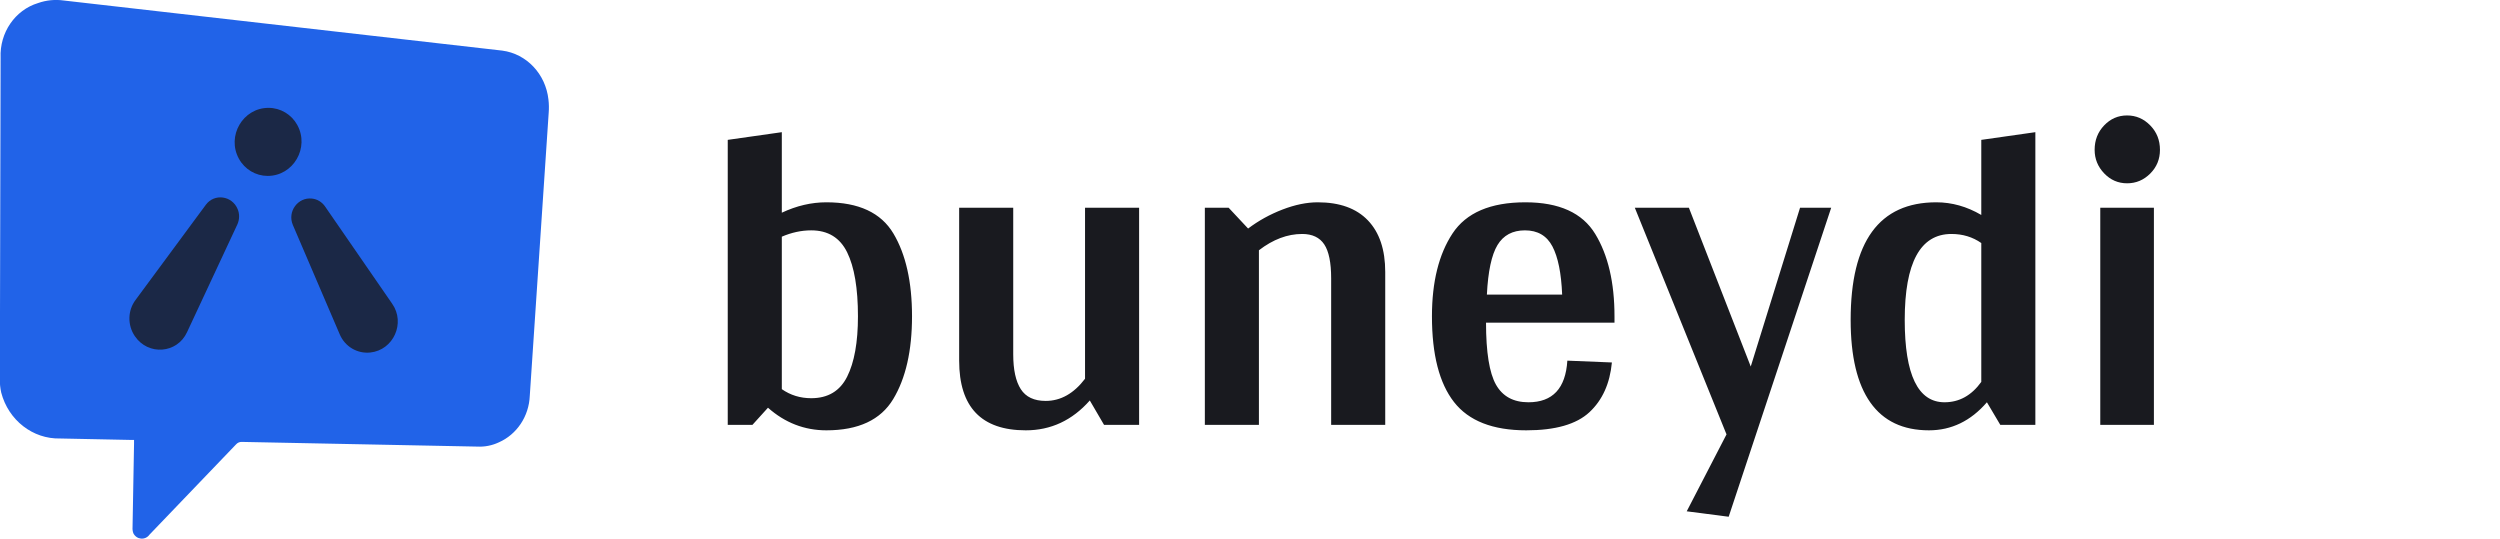 <?xml version="1.0" encoding="utf-8"?>
<svg viewBox="0 0 242.875 52.406" xmlns="http://www.w3.org/2000/svg">
  <defs>
    <style>
      .cls-1, .cls-3 {
        fill: #191a1f;
      }

      .cls-1, .cls-2, .cls-3 {
        fill-rule: evenodd;
      }

      .cls-2 {
        fill: #2163e8;
      }

      .cls-3 {
        opacity: 0.8;
      }
    </style>
  </defs>
  <path id="write" class="cls-1" d="M 80.282 19.654 C 83.42 19.654 85.591 20.665 86.796 22.687 C 88 24.708 88.603 27.39 88.603 30.73 C 88.603 34.07 87.993 36.752 86.774 38.774 C 85.556 40.795 83.392 41.806 80.282 41.806 C 78.153 41.806 76.261 41.074 74.609 39.609 L 73.096 41.279 L 70.7 41.279 L 70.7 13.588 L 75.953 12.841 L 75.953 20.665 C 77.382 19.991 78.825 19.654 80.282 19.654 Z M 78.811 38.686 C 80.436 38.686 81.599 37.989 82.299 36.597 C 82.999 35.206 83.35 33.25 83.35 30.73 C 83.35 28.005 82.999 25.932 82.299 24.51 C 81.599 23.089 80.436 22.379 78.811 22.379 C 77.858 22.379 76.906 22.584 75.953 22.994 L 75.953 37.807 C 76.794 38.393 77.746 38.686 78.811 38.686 Z M 110.664 20.181 L 110.664 41.279 L 107.26 41.279 L 105.874 38.905 C 104.165 40.839 102.091 41.806 99.654 41.806 C 95.339 41.806 93.182 39.55 93.182 35.037 L 93.182 20.181 L 98.435 20.181 L 98.435 34.422 C 98.435 35.917 98.68 37.045 99.17 37.807 C 99.661 38.568 100.466 38.949 101.587 38.949 C 103.044 38.949 104.319 38.231 105.411 36.796 L 105.411 20.181 L 110.664 20.181 Z M 128.019 19.654 C 130.148 19.654 131.773 20.24 132.894 21.412 C 134.015 22.584 134.575 24.254 134.575 26.423 L 134.575 41.279 L 129.322 41.279 L 129.322 27.038 C 129.322 25.514 129.098 24.415 128.65 23.741 C 128.201 23.067 127.487 22.73 126.506 22.73 C 125.077 22.73 123.677 23.258 122.304 24.313 L 122.304 41.279 L 117.051 41.279 L 117.051 20.181 L 119.362 20.181 L 121.253 22.203 C 122.262 21.441 123.375 20.826 124.593 20.357 C 125.813 19.888 126.955 19.654 128.019 19.654 Z M 156.848 31.345 L 144.367 31.345 C 144.367 34.217 144.689 36.224 145.333 37.367 C 145.978 38.51 147.028 39.081 148.485 39.081 C 150.839 39.081 152.099 37.733 152.268 35.037 L 156.596 35.213 C 156.4 37.264 155.672 38.876 154.411 40.048 C 153.15 41.22 151.105 41.806 148.275 41.806 C 145.025 41.806 142.686 40.89 141.257 39.058 C 139.828 37.228 139.114 34.451 139.114 30.73 C 139.114 27.39 139.779 24.708 141.109 22.687 C 142.44 20.665 144.801 19.654 148.191 19.654 C 151.469 19.654 153.731 20.679 154.977 22.73 C 156.225 24.782 156.848 27.448 156.848 30.73 L 156.848 31.345 Z M 148.149 22.379 C 146.944 22.379 146.055 22.855 145.48 23.807 C 144.906 24.759 144.563 26.364 144.451 28.62 L 151.763 28.62 C 151.679 26.54 151.364 24.979 150.817 23.938 C 150.271 22.899 149.382 22.379 148.149 22.379 Z M 177.901 20.181 L 167.941 50.201 L 163.865 49.674 L 167.731 42.202 L 158.822 20.181 L 164.075 20.181 L 170.085 35.609 L 174.875 20.181 L 177.901 20.181 Z M 197.735 12.841 L 197.735 41.279 L 194.331 41.279 L 193.029 39.081 C 191.46 40.898 189.583 41.806 187.397 41.806 C 184.876 41.806 182.978 40.905 181.704 39.102 C 180.429 37.301 179.791 34.627 179.791 31.082 C 179.791 23.463 182.565 19.654 188.112 19.654 C 189.625 19.654 191.082 20.064 192.482 20.884 L 192.482 13.588 L 197.735 12.841 Z M 188.91 39.081 C 190.339 39.081 191.53 38.422 192.482 37.103 L 192.482 23.61 C 191.642 23.023 190.675 22.73 189.583 22.73 C 186.557 22.73 185.044 25.514 185.044 31.082 C 185.044 36.415 186.333 39.081 188.91 39.081 Z M 206.646 17.808 C 205.778 17.808 205.035 17.485 204.419 16.841 C 203.803 16.196 203.494 15.434 203.494 14.555 C 203.494 13.617 203.803 12.826 204.419 12.182 C 205.035 11.537 205.778 11.215 206.646 11.215 C 207.515 11.215 208.264 11.537 208.894 12.182 C 209.525 12.826 209.84 13.617 209.84 14.555 C 209.84 15.463 209.525 16.232 208.894 16.862 C 208.264 17.492 207.515 17.808 206.646 17.808 Z M 209.252 41.279 L 204.041 41.279 L 204.041 20.181 L 209.252 20.181 L 209.252 41.279 Z" style=""/>
  <path id="Shape" class="cls-2" d="M 13.022 42.738 L 12.641 42.738 L 5.85 42.599 C 3.185 42.667 0.819 40.824 0.117 38.134 C 0.02 37.697 -0.025 37.25 -0.015 36.803 C 0.003 26.668 0.027 16.268 0.059 5.604 C -0.042 3.171 1.458 0.981 3.692 0.299 C 4.497 0.014 5.353 -0.071 6.195 0.049 C 21.351 1.781 35.518 3.397 48.789 4.916 C 51.159 5.225 53.016 7.194 53.282 9.675 C 53.332 10.098 53.34 10.524 53.306 10.948 C 52.685 20.322 52.072 29.487 51.469 38.443 C 51.391 40.441 50.212 42.211 48.447 42.981 C 47.798 43.283 47.091 43.422 46.382 43.387 C 39.034 43.242 31.41 43.09 23.512 42.932 C 23.293 42.916 23.08 43.005 22.932 43.173 C 20.146 46.083 17.345 49.004 14.527 51.937 C 14.114 52.516 13.264 52.439 12.951 51.796 C 12.887 51.613 12.862 51.417 12.877 51.223 C 12.922 48.54 12.971 45.839 13.022 43.119 C 13.017 43.005 13.019 42.888 13.022 42.738 Z" style=""/>
  <g id="hands" transform="matrix(1.629, 0, 0, 1.7, -3.516, -2.479)" style="">
    <path class="cls-3" d="M 13.312 20.443 C 12.725 21.665 10.998 21.793 10.202 20.672 C 9.754 20.042 9.769 19.205 10.241 18.601 L 14.437 13.157 C 14.947 12.5 16 12.639 16.331 13.408 C 16.453 13.689 16.445 14.007 16.314 14.283 L 13.312 20.443 Z" style="transform-origin: 12.533px 17.979px;"/>
    <path class="cls-3" d="M 19.885 8.596 C 20.635 9.897 19.653 11.515 18.118 11.511 C 17.407 11.509 16.756 11.137 16.408 10.533 C 15.66 9.236 16.643 7.618 18.175 7.622 C 18.886 7.623 19.54 7.996 19.885 8.596 Z M 25.55 18.82 C 26.35 19.918 25.623 21.465 24.241 21.603 C 23.463 21.682 22.726 21.261 22.419 20.563 L 19.622 14.311 C 19.286 13.553 19.921 12.716 20.765 12.806 C 21.074 12.837 21.353 12.999 21.535 13.245 L 25.55 18.82 Z" style="transform-origin: 18.804px 15.996px;"/>
  </g>
</svg>